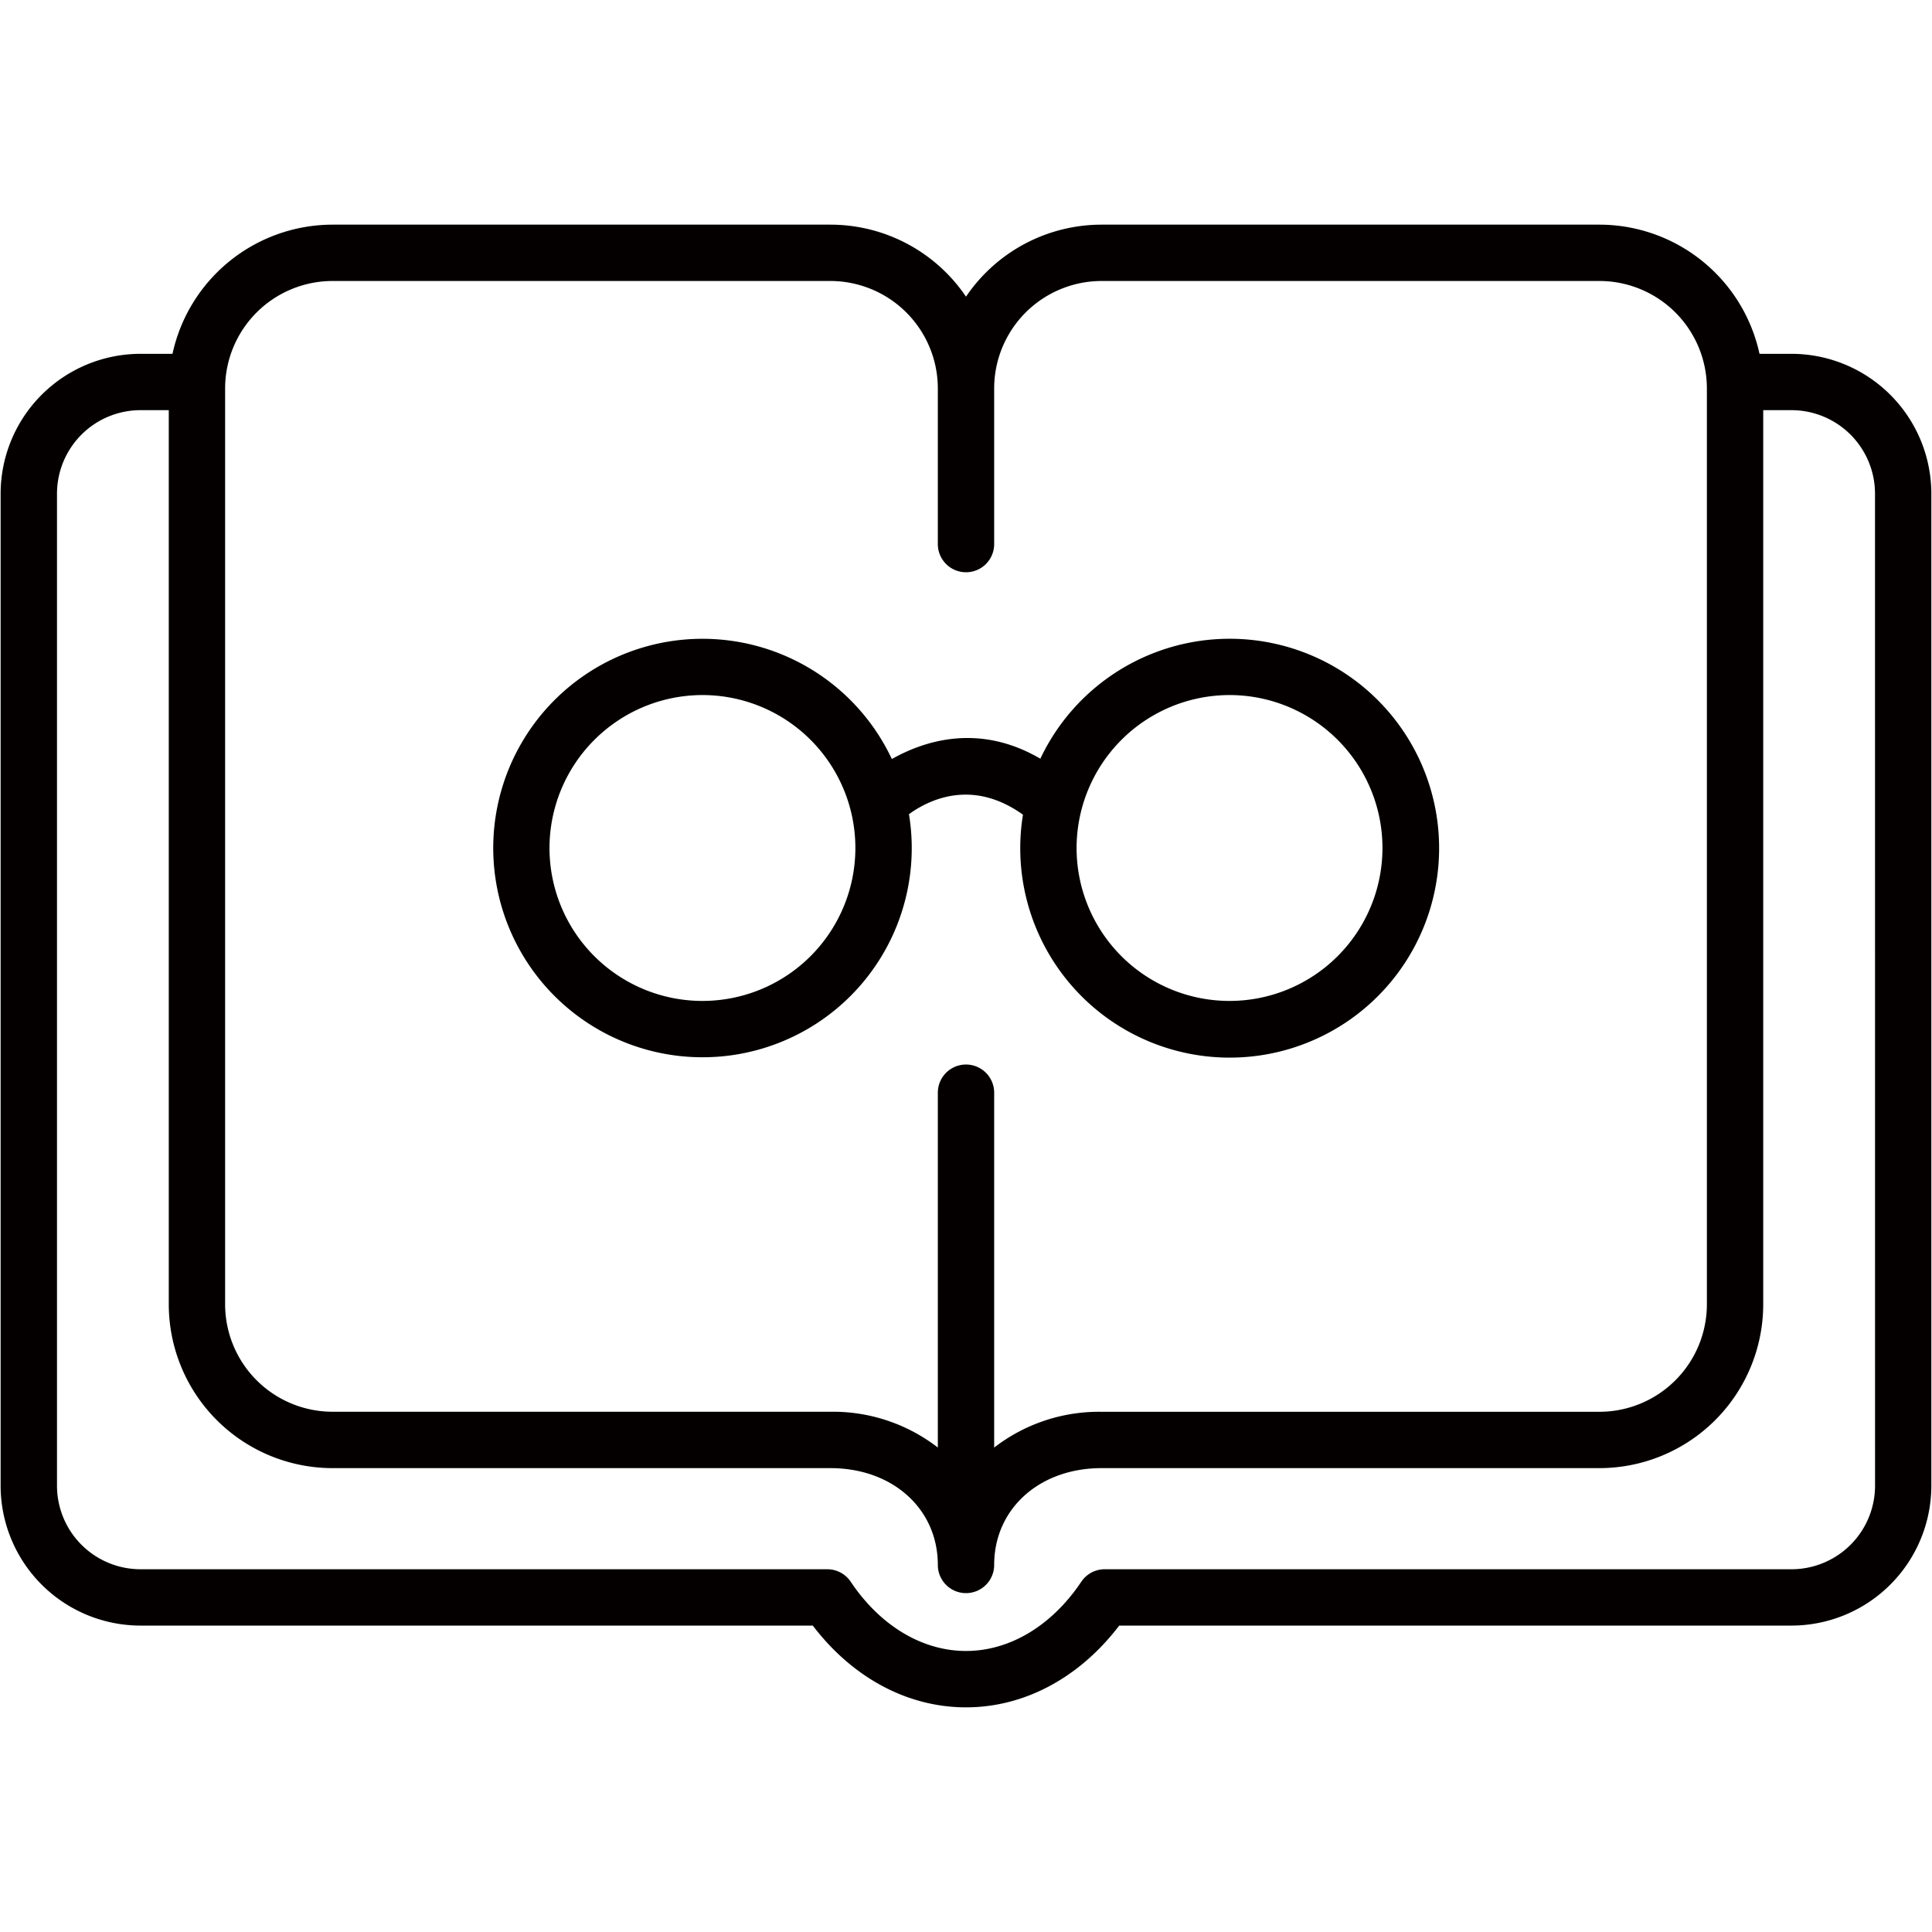 <svg id="图层_1" data-name="图层 1" xmlns="http://www.w3.org/2000/svg" viewBox="0 0 500 500"><defs><style>.cls-1{fill:#040000;}</style></defs><title>静心阅读</title><path class="cls-1" d="M181.8,273.62a54.13,54.13,0,0,0,53.44-62.91c5.13-3.72,16.35-9.29,29.5.13a54.2,54.2,0,1,0,4.5-14.49c-15.72-9.19-29.82-4.77-38.43.09a54.15,54.15,0,1,0-49,77.18ZM318.2,179.88a39.58,39.58,0,1,1-39.58,39.58A39.62,39.62,0,0,1,318.2,179.88Zm-136.41,0a39.58,39.58,0,1,1-39.58,39.58A39.62,39.62,0,0,1,181.8,179.88Z"/><path class="cls-1" d="M463.65,91.57h-8.29a42.44,42.44,0,0,0-41.42-33.43H285.09A42.37,42.37,0,0,0,250,76.78a42.36,42.36,0,0,0-35.09-18.64H86.06A42.44,42.44,0,0,0,44.64,91.57H36.35A36.23,36.23,0,0,0,.16,127.75V384.52A36.23,36.23,0,0,0,36.35,420.7h174c10.28,13.5,24.54,21.16,39.65,21.16s29.37-7.66,39.65-21.16h174a36.23,36.23,0,0,0,36.18-36.18V127.75A36.23,36.23,0,0,0,463.65,91.57ZM58.26,100.52a27.83,27.83,0,0,1,27.8-27.8H214.91a27.83,27.83,0,0,1,27.8,27.8v40.29a7.29,7.29,0,0,0,14.58,0V100.52a27.83,27.83,0,0,1,27.8-27.8H413.94a27.83,27.83,0,0,1,27.8,27.8V337.57a27.83,27.83,0,0,1-27.8,27.8H285.09a44.38,44.38,0,0,0-27.8,9.26V282.79a7.29,7.29,0,1,0-14.58,0v91.83a44.37,44.37,0,0,0-27.8-9.26H86.06a27.83,27.83,0,0,1-27.8-27.8Zm427,284a21.63,21.63,0,0,1-21.6,21.6H285.9a7.29,7.29,0,0,0-6.06,3.23c-7.63,11.39-18.51,17.92-29.84,17.92s-22.21-6.53-29.84-17.92a7.29,7.29,0,0,0-6.06-3.23H36.35a21.63,21.63,0,0,1-21.6-21.6V127.75a21.63,21.63,0,0,1,21.6-21.6h7.33V337.57a42.42,42.42,0,0,0,42.38,42.38H214.91c16.11,0,27.8,10.54,27.8,25.06a7.29,7.29,0,1,0,14.58,0c0-14.52,11.69-25.06,27.8-25.06H413.94a42.42,42.42,0,0,0,42.38-42.38V106.15h7.33a21.63,21.63,0,0,1,21.6,21.6Z"/></svg>